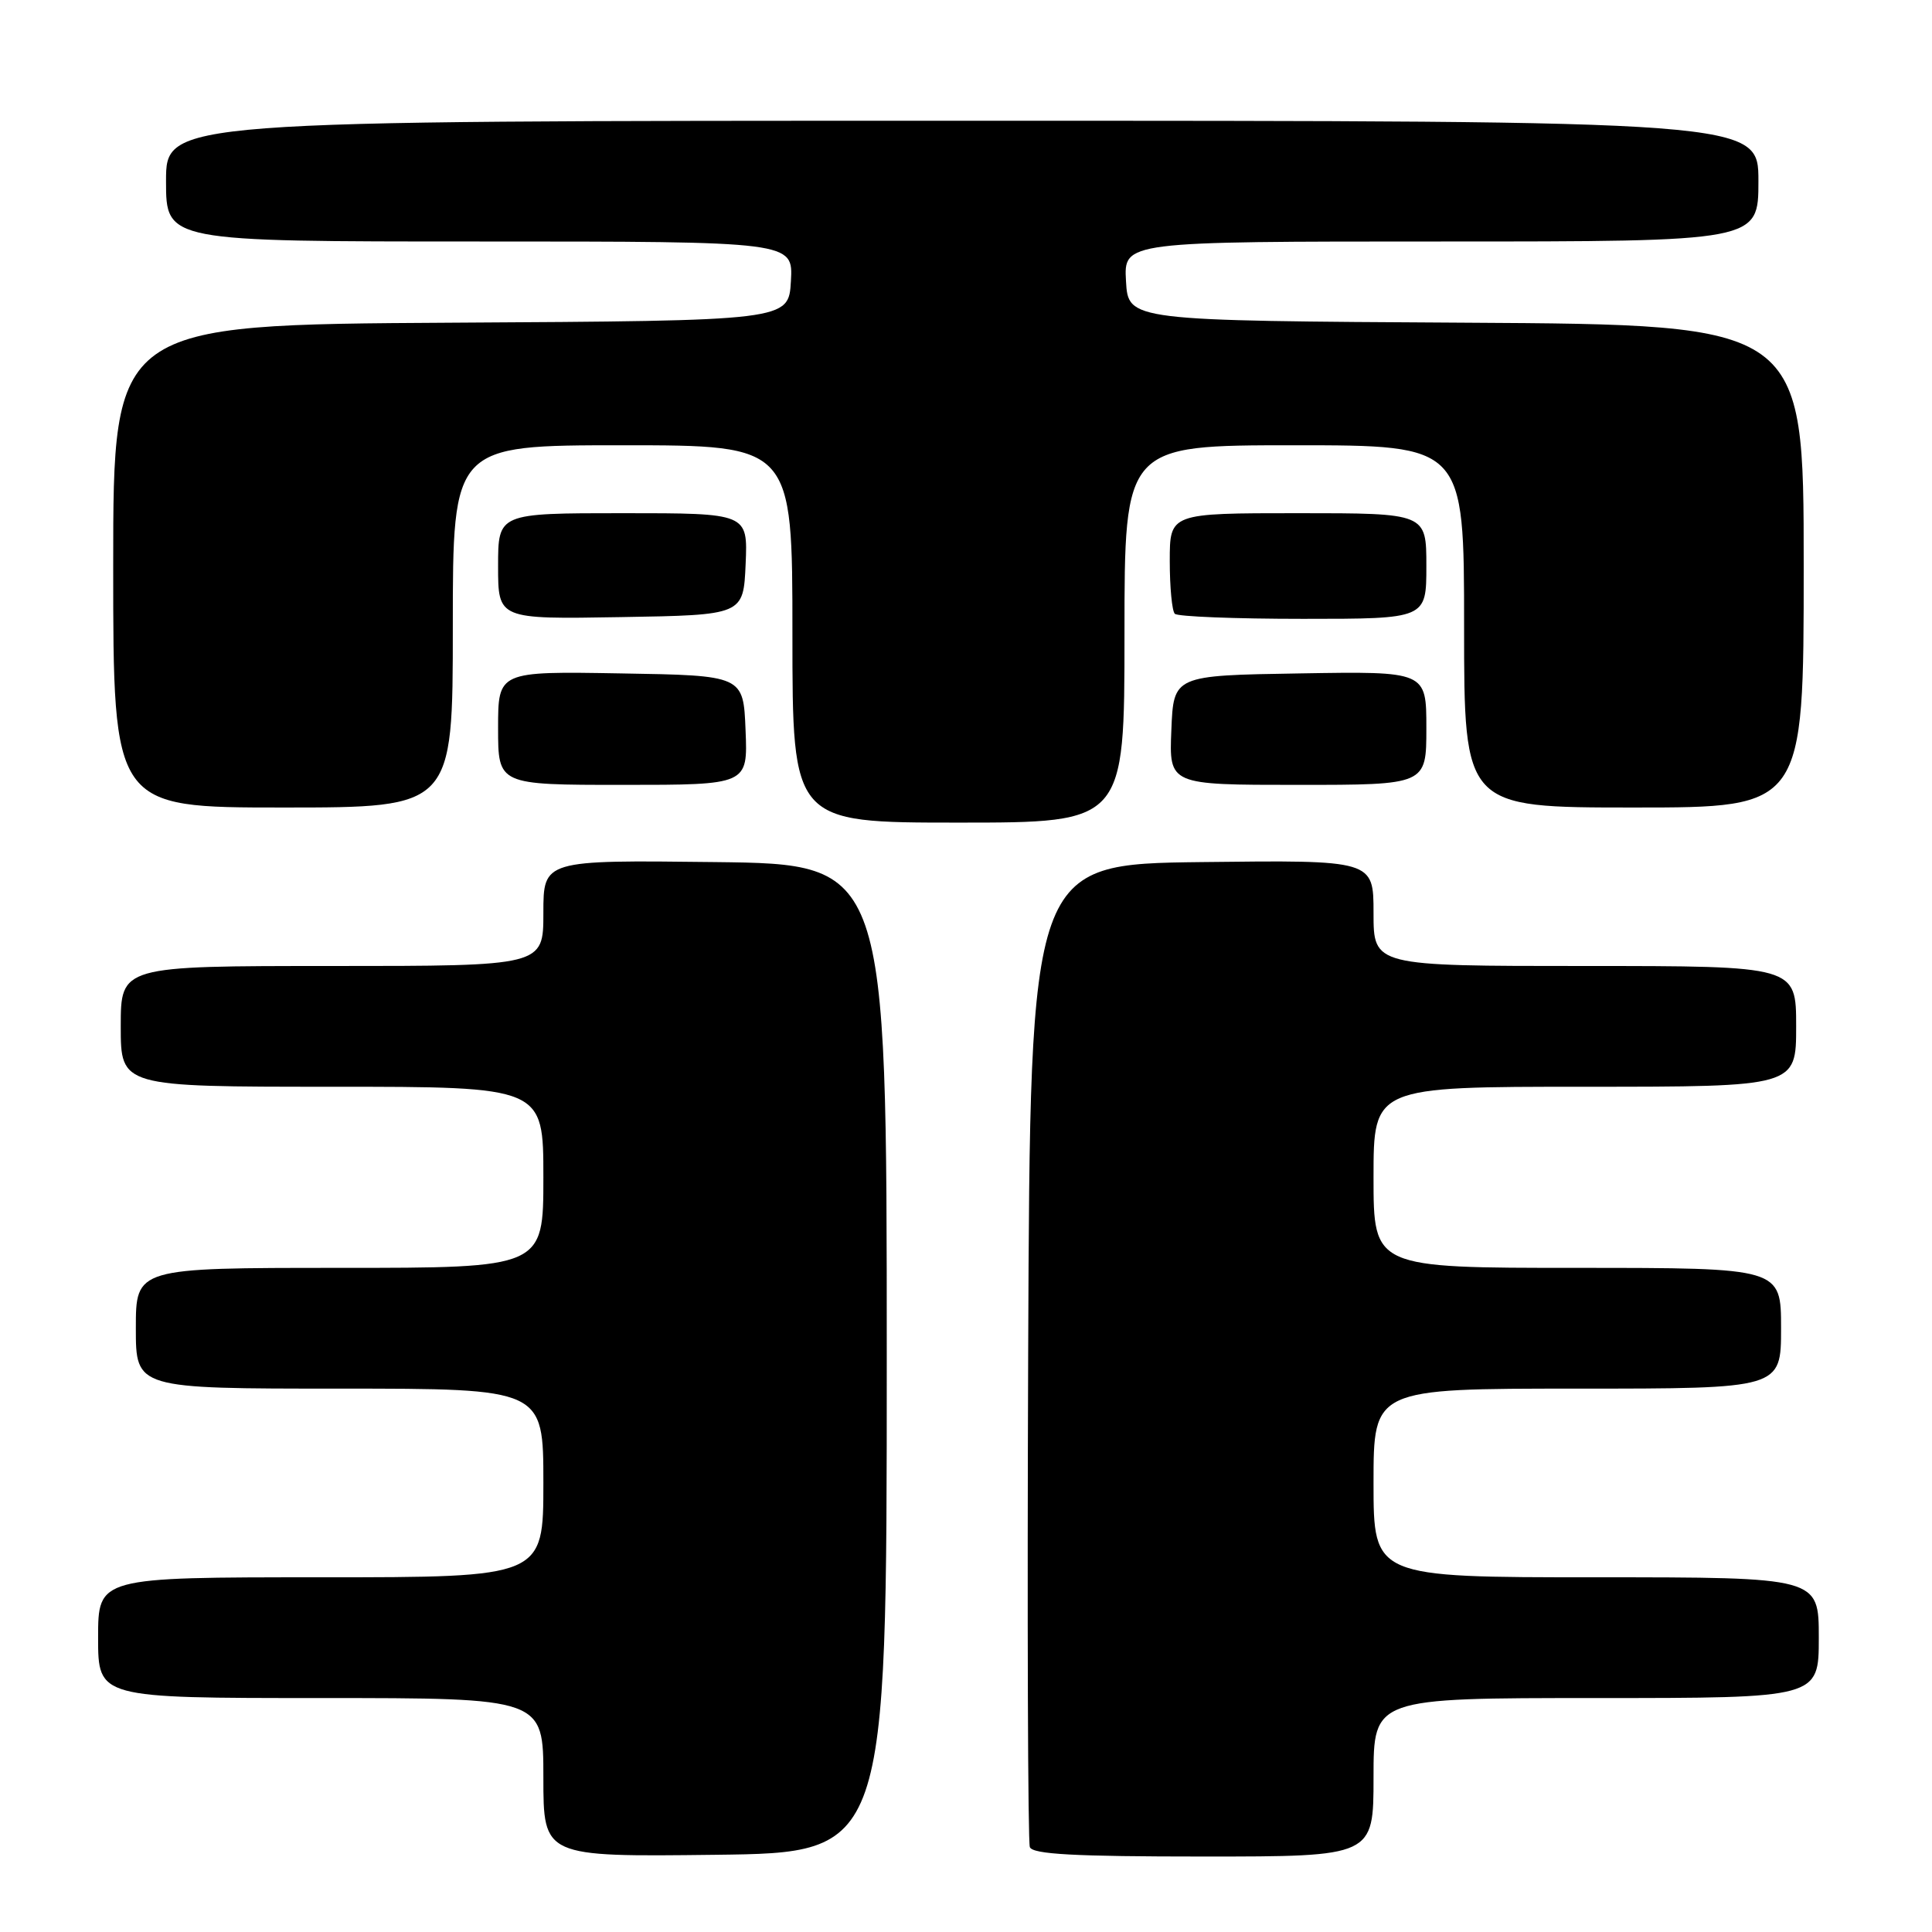<?xml version="1.0" encoding="UTF-8" standalone="no"?>
<!DOCTYPE svg PUBLIC "-//W3C//DTD SVG 1.1//EN" "http://www.w3.org/Graphics/SVG/1.1/DTD/svg11.dtd" >
<svg xmlns="http://www.w3.org/2000/svg" xmlns:xlink="http://www.w3.org/1999/xlink" version="1.1" viewBox="0 0 256 256">
 <g >
 <path fill="currentColor"
d=" M 117.50 180.00 C 117.50 114.50 117.50 114.50 94.75 114.23 C 72.00 113.96 72.00 113.96 72.00 120.98 C 72.00 128.00 72.00 128.00 44.00 128.00 C 16.00 128.00 16.00 128.00 16.00 136.00 C 16.00 144.00 16.00 144.00 44.00 144.00 C 72.00 144.00 72.00 144.00 72.00 156.00 C 72.00 168.00 72.00 168.00 45.00 168.00 C 18.00 168.00 18.00 168.00 18.00 176.00 C 18.00 184.00 18.00 184.00 45.00 184.00 C 72.00 184.00 72.00 184.00 72.00 196.50 C 72.00 209.00 72.00 209.00 42.50 209.00 C 13.00 209.00 13.00 209.00 13.00 217.00 C 13.00 225.00 13.00 225.00 42.50 225.00 C 72.00 225.00 72.00 225.00 72.00 235.52 C 72.00 246.04 72.00 246.04 94.75 245.77 C 117.50 245.50 117.50 245.50 117.50 180.00 Z  M 182.00 235.50 C 182.00 225.00 182.00 225.00 211.50 225.00 C 241.00 225.00 241.00 225.00 241.00 217.00 C 241.00 209.00 241.00 209.00 211.50 209.00 C 182.00 209.00 182.00 209.00 182.00 196.50 C 182.00 184.00 182.00 184.00 209.00 184.00 C 236.00 184.00 236.00 184.00 236.00 176.00 C 236.00 168.00 236.00 168.00 209.00 168.00 C 182.00 168.00 182.00 168.00 182.00 156.00 C 182.00 144.00 182.00 144.00 210.00 144.00 C 238.00 144.00 238.00 144.00 238.00 136.00 C 238.00 128.00 238.00 128.00 210.00 128.00 C 182.00 128.00 182.00 128.00 182.00 120.98 C 182.00 113.96 182.00 113.96 159.25 114.23 C 136.50 114.50 136.50 114.50 136.24 179.00 C 136.10 214.48 136.20 244.06 136.46 244.75 C 136.82 245.70 142.36 246.00 159.47 246.00 C 182.00 246.00 182.00 246.00 182.00 235.50 Z  M 149.00 84.00 C 149.00 59.00 149.00 59.00 171.50 59.00 C 194.00 59.00 194.00 59.00 194.00 83.00 C 194.00 107.00 194.00 107.00 216.50 107.00 C 239.00 107.00 239.00 107.00 239.00 75.01 C 239.00 43.02 239.00 43.02 194.25 42.76 C 149.50 42.50 149.50 42.50 149.20 37.25 C 148.90 32.00 148.90 32.00 190.95 32.00 C 233.00 32.00 233.00 32.00 233.00 24.00 C 233.00 16.00 233.00 16.00 127.50 16.00 C 22.00 16.00 22.00 16.00 22.00 24.00 C 22.00 32.00 22.00 32.00 63.55 32.00 C 105.10 32.00 105.10 32.00 104.80 37.25 C 104.50 42.50 104.50 42.50 59.75 42.76 C 15.00 43.02 15.00 43.02 15.00 75.01 C 15.00 107.00 15.00 107.00 37.50 107.00 C 60.00 107.00 60.00 107.00 60.00 83.00 C 60.00 59.00 60.00 59.00 82.50 59.00 C 105.00 59.00 105.00 59.00 105.00 84.00 C 105.00 109.00 105.00 109.00 127.00 109.00 C 149.00 109.00 149.00 109.00 149.00 84.00 Z  M 98.79 96.75 C 98.50 89.50 98.50 89.50 82.25 89.23 C 66.00 88.95 66.00 88.95 66.00 96.48 C 66.00 104.00 66.00 104.00 82.54 104.00 C 99.09 104.00 99.09 104.00 98.79 96.75 Z  M 189.00 96.48 C 189.00 88.95 189.00 88.95 172.25 89.23 C 155.50 89.50 155.50 89.50 155.21 96.75 C 154.91 104.00 154.91 104.00 171.96 104.00 C 189.00 104.00 189.00 104.00 189.00 96.48 Z  M 98.80 74.75 C 99.09 68.00 99.09 68.00 82.55 68.00 C 66.00 68.00 66.00 68.00 66.00 75.02 C 66.00 82.05 66.00 82.05 82.25 81.77 C 98.50 81.50 98.50 81.50 98.80 74.75 Z  M 189.00 75.00 C 189.00 68.00 189.00 68.00 172.00 68.00 C 155.00 68.00 155.00 68.00 155.00 74.33 C 155.00 77.82 155.30 80.97 155.67 81.33 C 156.03 81.70 163.68 82.00 172.67 82.00 C 189.00 82.00 189.00 82.00 189.00 75.00 Z "/>
</g>
</svg>
